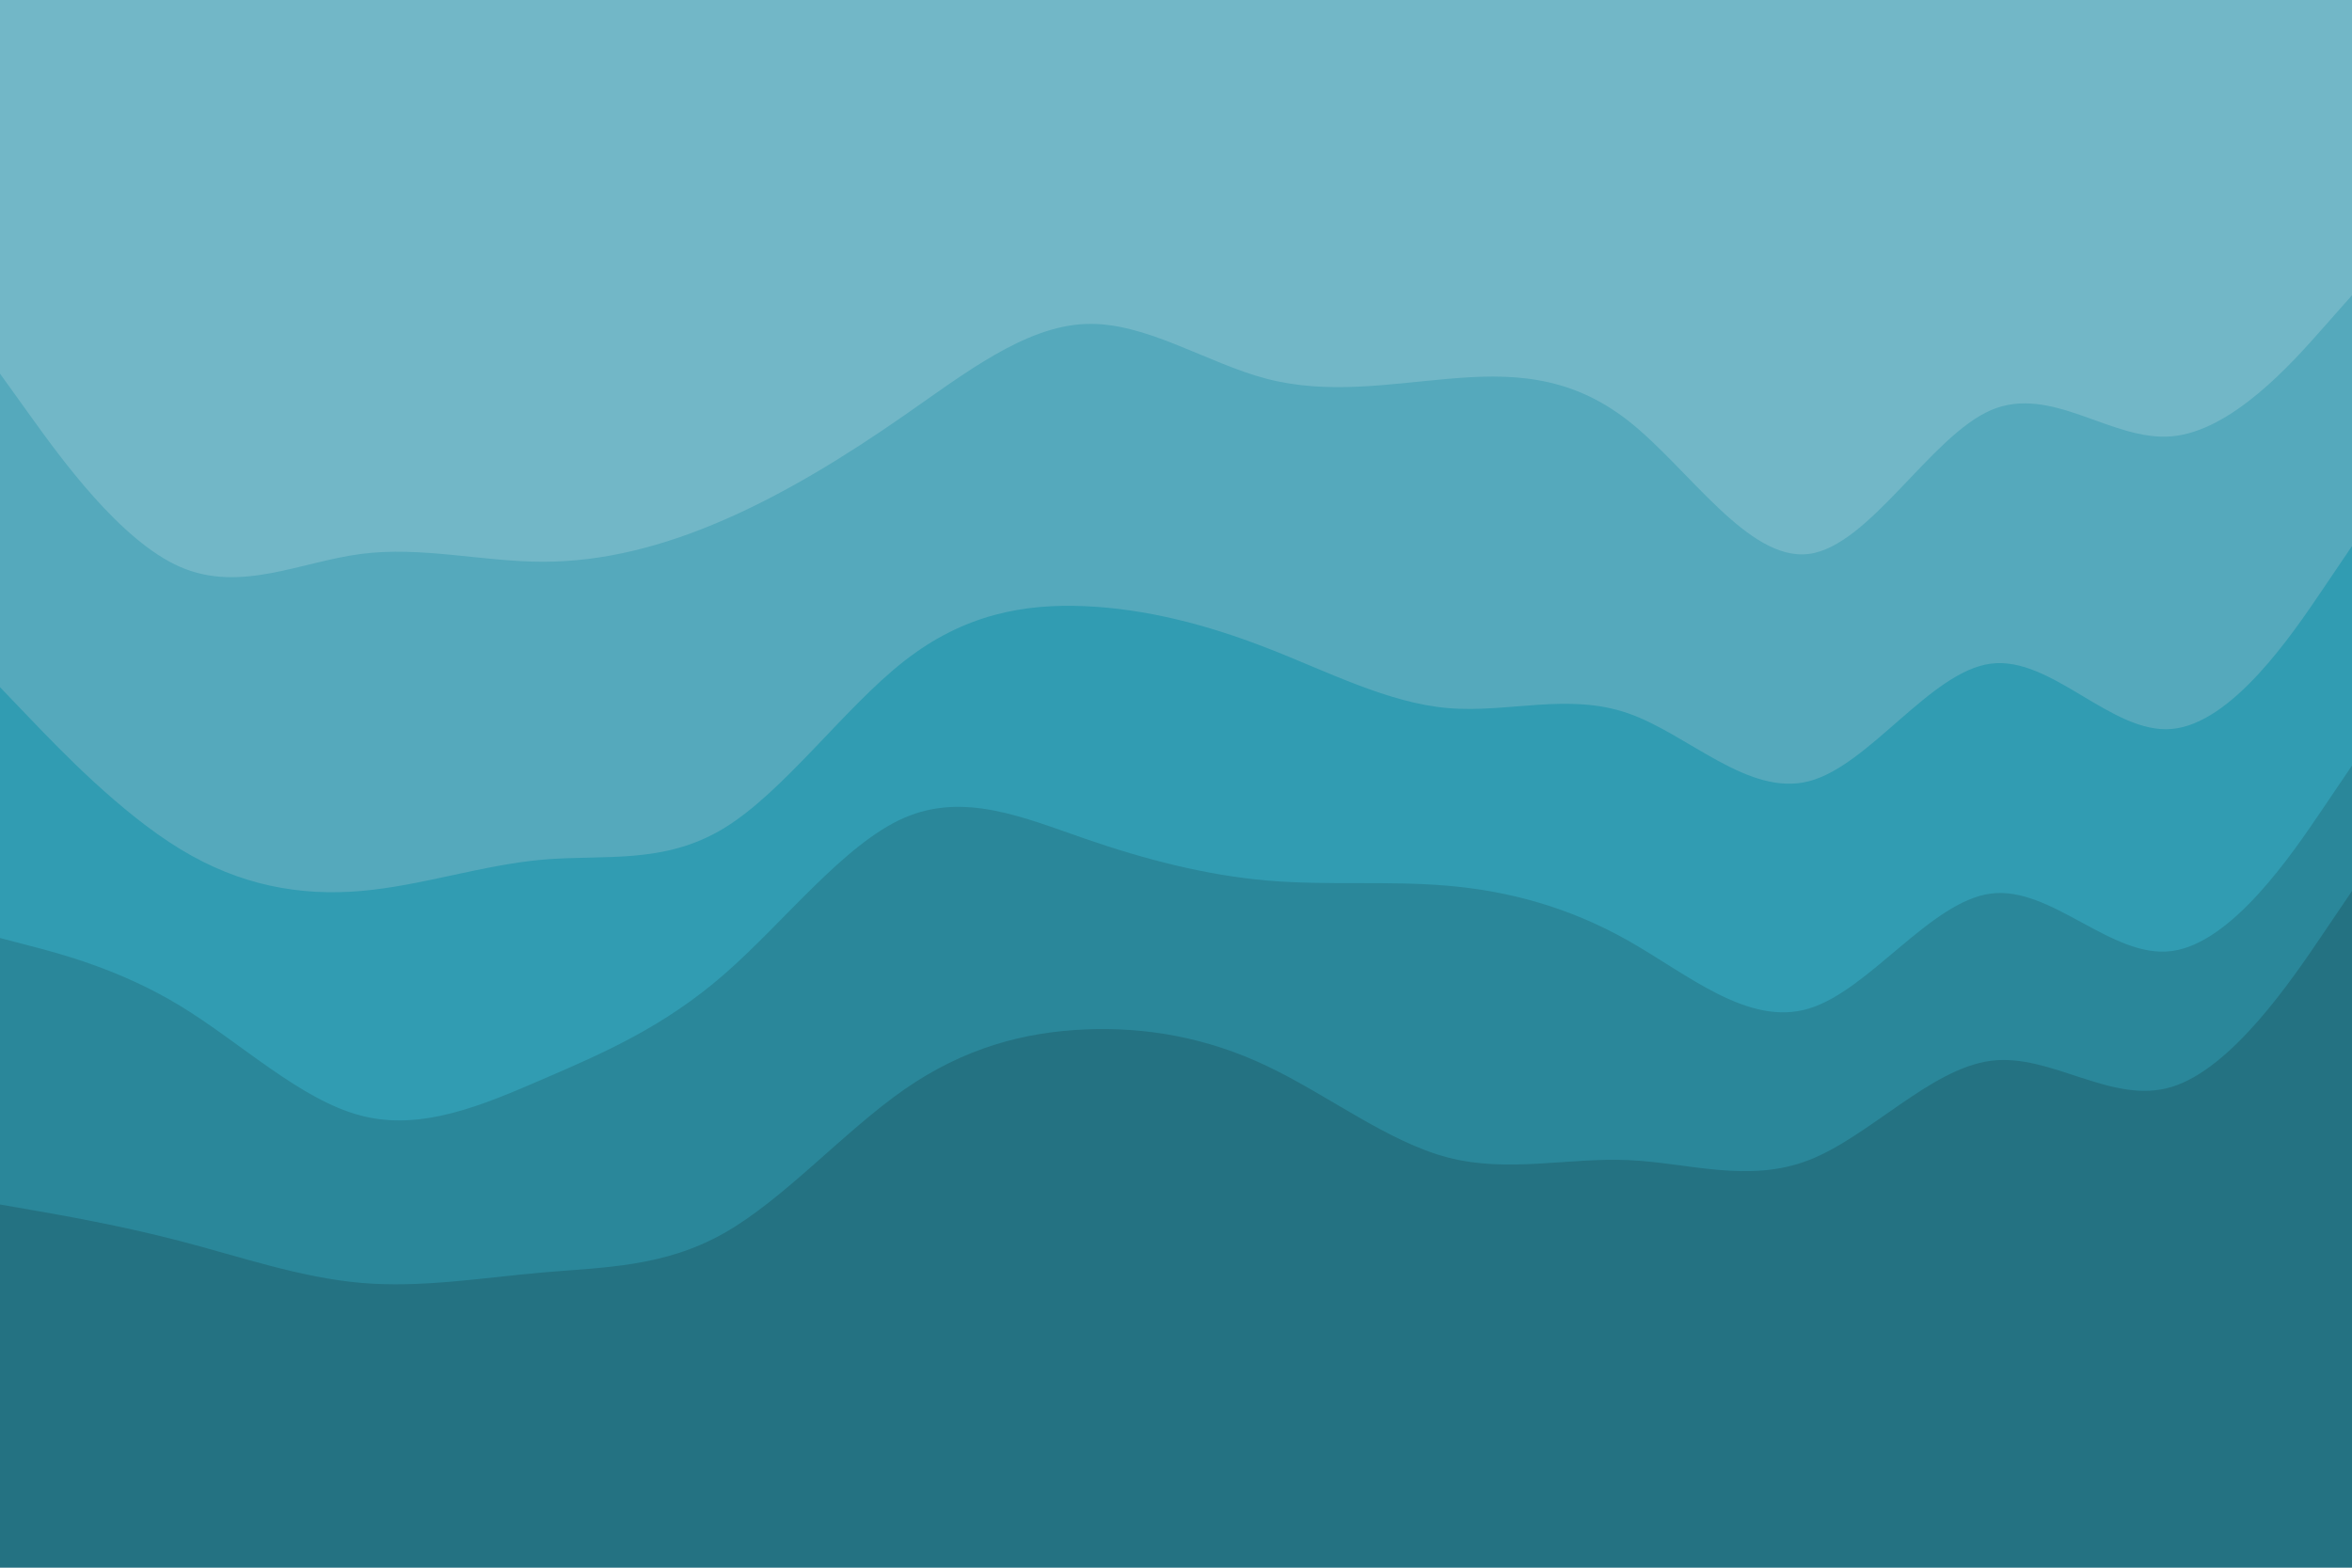 <svg id="visual" viewBox="0 0 900 600" width="900" height="600" xmlns="http://www.w3.org/2000/svg" xmlns:xlink="http://www.w3.org/1999/xlink" version="1.1"><path d="M0 145L11.5 161C23 177 46 209 69 219C92 229 115 217 138.2 214C161.3 211 184.7 217 207.8 217C231 217 254 211 277 201C300 191 323 177 346 161C369 145 392 127 415.2 126C438.3 125 461.7 141 484.8 147C508 153 531 149 554 147C577 145 600 145 623 163C646 181 669 217 692.2 214C715.3 211 738.7 169 761.8 159C785 149 808 171 831 169C854 167 877 141 888.5 128L900 115L900 0L888.5 0C877 0 854 0 831 0C808 0 785 0 761.8 0C738.7 0 715.3 0 692.2 0C669 0 646 0 623 0C600 0 577 0 554 0C531 0 508 0 484.8 0C461.7 0 438.3 0 415.2 0C392 0 369 0 346 0C323 0 300 0 277 0C254 0 231 0 207.8 0C184.7 0 161.3 0 138.2 0C115 0 92 0 69 0C46 0 23 0 11.5 0L0 0Z" fill="#72b7c7"></path><path d="M0 265L11.5 277C23 289 46 313 69 327C92 341 115 345 138.2 343C161.3 341 184.7 333 207.8 331C231 329 254 333 277 319C300 305 323 273 346 255C369 237 392 233 415.2 234C438.3 235 461.7 241 484.8 250C508 259 531 271 554 273C577 275 600 267 623 275C646 283 669 307 692.2 301C715.3 295 738.7 259 761.8 256C785 253 808 283 831 281C854 279 877 245 888.5 228L900 211L900 113L888.5 126C877 139 854 165 831 167C808 169 785 147 761.8 157C738.7 167 715.3 209 692.2 212C669 215 646 179 623 161C600 143 577 143 554 145C531 147 508 151 484.8 145C461.7 139 438.3 123 415.2 124C392 125 369 143 346 159C323 175 300 189 277 199C254 209 231 215 207.8 215C184.7 215 161.3 209 138.2 212C115 215 92 227 69 217C46 207 23 175 11.5 159L0 143Z" fill="#55a9bc"></path><path d="M0 361L11.5 364C23 367 46 373 69 387C92 401 115 423 138.2 429C161.3 435 184.7 425 207.8 415C231 405 254 395 277 375C300 355 323 325 346 315C369 305 392 315 415.2 323C438.3 331 461.7 337 484.8 339C508 341 531 339 554 341C577 343 600 349 623 362C646 375 669 395 692.2 388C715.3 381 738.7 347 761.8 344C785 341 808 369 831 366C854 363 877 329 888.5 312L900 295L900 209L888.5 226C877 243 854 277 831 279C808 281 785 251 761.8 254C738.7 257 715.3 293 692.2 299C669 305 646 281 623 273C600 265 577 273 554 271C531 269 508 257 484.8 248C461.7 239 438.3 233 415.2 232C392 231 369 235 346 253C323 271 300 303 277 317C254 331 231 327 207.8 329C184.7 331 161.3 339 138.2 341C115 343 92 339 69 325C46 311 23 287 11.5 275L0 263Z" fill="#319cb2"></path><path d="M0 463L11.5 465C23 467 46 471 69 477C92 483 115 491 138.2 493C161.3 495 184.7 491 207.8 489C231 487 254 487 277 474C300 461 323 435 346 419C369 403 392 397 415.2 396C438.3 395 461.7 399 484.8 410C508 421 531 439 554 445C577 451 600 445 623 446C646 447 669 455 692.2 446C715.3 437 738.7 411 761.8 408C785 405 808 425 831 418C854 411 877 377 888.5 360L900 343L900 293L888.5 310C877 327 854 361 831 364C808 367 785 339 761.8 342C738.7 345 715.3 379 692.2 386C669 393 646 373 623 360C600 347 577 341 554 339C531 337 508 339 484.8 337C461.7 335 438.3 329 415.2 321C392 313 369 303 346 313C323 323 300 353 277 373C254 393 231 403 207.8 413C184.7 423 161.3 433 138.2 427C115 421 92 399 69 385C46 371 23 365 11.5 362L0 359Z" fill="#2a879a"></path><path d="M0 601L11.5 601C23 601 46 601 69 601C92 601 115 601 138.2 601C161.3 601 184.7 601 207.8 601C231 601 254 601 277 601C300 601 323 601 346 601C369 601 392 601 415.2 601C438.3 601 461.7 601 484.8 601C508 601 531 601 554 601C577 601 600 601 623 601C646 601 669 601 692.2 601C715.3 601 738.7 601 761.8 601C785 601 808 601 831 601C854 601 877 601 888.5 601L900 601L900 341L888.5 358C877 375 854 409 831 416C808 423 785 403 761.8 406C738.7 409 715.3 435 692.2 444C669 453 646 445 623 444C600 443 577 449 554 443C531 437 508 419 484.8 408C461.7 397 438.3 393 415.2 394C392 395 369 401 346 417C323 433 300 459 277 472C254 485 231 485 207.8 487C184.7 489 161.3 493 138.2 491C115 489 92 481 69 475C46 469 23 465 11.5 463L0 461Z" fill="#247282"></path></svg>
